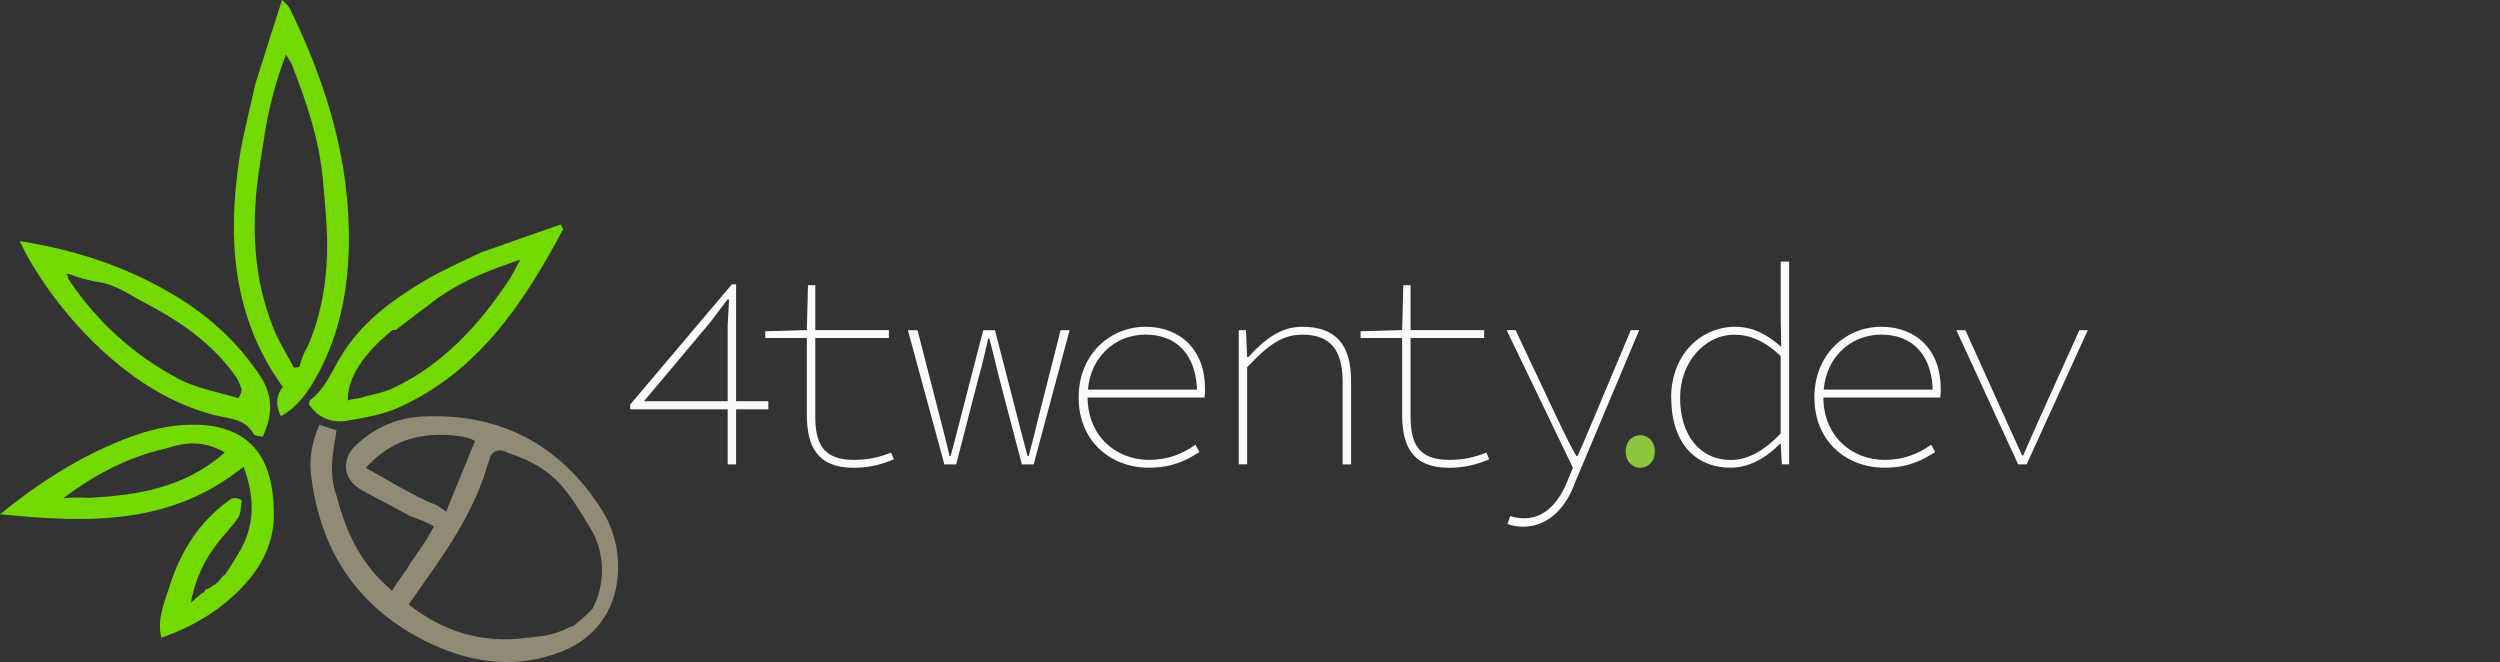 <?xml version="1.0" encoding="UTF-8"?>
<svg id="Layer_2" data-name="Layer 2" xmlns="http://www.w3.org/2000/svg" viewBox="0 0 507.47 134.39">
  <rect x="0" y="0" width="507.47" height="134.39" fill="#333333" stroke="none"/>
  <defs>
    <style>
      .cls-1 {
        fill: #74d900;
      }

      .cls-2 {
        fill: #918b76;
      }

      .cls-3 {
        fill: #8cc63f;
      }

      .cls-4 {
        fill: #fcfaf9;
      }
    </style>
  </defs>
  <g id="Layer_2-2" data-name="Layer 2">
    <g id="logo-dark">
      <g>
        <path class="cls-2" d="M84.76,112.2c2.45-3.58,1.28-1.81,3.34-5.33-2.26-1.36-3.74-1.51-5.54-2.5-3.08-1.7-6.24-3.26-9.3-4.99-3.49-1.96-4.08-5.98-1.23-8.78,3.74-3.66,8.38-5.77,13.55-6.04,15.67-.82,27.89,5.47,36.42,18.67,2.36,3.65,3.53,7.76,3.47,12.21-.1,7.69-4.18,13.94-11.35,16.77-9.12,3.61-18.12,2.47-26.7-1.57-14.45-6.81-22.43-18.48-24.29-34.32-.39-3.35.19-6.68,1.71-10.09,1.23.4,2.31.75,3.46,1.12-.65,4.44-1.73,8.65.07,13.46,2,7.7,5.14,13.98,11.22,19.1.15-.38,2.72-4.03,2.9-4.28.46-.62.69-1.2,1.14-1.8,0,0,.52-.74.52-.74.07-.04.61-.91.61-.91ZM116.42,127.07s2.9-2.35,3.85-3.52c2.6-4.69,2.66-11.32-.42-16.33-4.59-7.48-7-12.1-16.69-15.27-.26-.09-.45-.23-.67-.32-.95-.41-2.11-.17-2.74.65-.07.09-.13.19-.17.32-.18.58-.37,1.15-.59,1.72-.31.8-.55,1.84-.76,2.44-2.25,6.38-5.66,12.13-9.48,17.65-1.88,2.72-3.79,5.43-5.8,8.31,7.1,5.54,14.97,7.89,23.59,6.79,2.78-.36,4.51-.26,7.78-1.57,0,0,2.08-1.06,2.09-.88ZM92.66,88.44c-6.93-.75-13.08.67-18.42,6.53,5.02,2.74,9.37,5.58,14.53,7.66.45.31.89.61,1.79,1.23,1.99-4.88,3.84-9.42,5.86-14.35-.66-.33-1.36-.79-3.75-1.07Z"/>
        <path class="cls-1" d="M48.98,111.34c2.82-5.28,2.65-10.61.46-16.61-14.81,11.96-31.57,11.45-49.44,9.65,8.1-6.56,16.16-11.64,25.14-15.19,5.31-2.1,10.79-3.38,16.57-2.87,5.65.49,10.09,3.12,12.25,8.32,1.25,3,1.62,6.55,1.63,9.85,0,6.5-3.16,11.68-7.8,16.06-4.31,4.06-9.3,6.92-15.04,8.9-.94-3.78.61-7.06,1.63-10.33,2.25-7.2,6.12-13.36,12.4-17.76.58-.4,1.5-.31,2.29.18-.21,1.63-.21,2.8-.76,3.6-1.2,1.75-2.72,3.27-4.04,4.94-2.83,3.57-4.67,7.63-5.56,12.32.71-.64,1.43-1.28,2.34-2.01.51-.22.66-.45.61-.79-.03,0-.03.07.26.06.73-.34,1.17-.67,1.58-.99-.04,0-.04.07.22-.03.72-.67,1.19-1.24,1.62-1.8-.03,0-.03.06.24-.07,1.34-1.91,2.4-3.69,3.44-5.47-.03,0-.04.06-.04.06ZM33.61,91.07c-7.68,1.68-14.44,5.33-20.79,10.07,1.49-.12,2.98-.23,5.31-.09,9.84-.54,19.36-2,27.51-9.21-4.04-2.31-7.62-2.26-12.03-.77Z"/>
        <path class="cls-1" d="M51.81,17.1c1.8-5.75,3.52-11.12,5.44-17.1.81.83,1.28,1.13,1.49,1.56,7.45,15.17,12.35,31.01,12.07,48.11-.16,9.45-1.94,18.57-6.64,26.92-1.73,3.07-3.69,5.94-7.16,7.9-1.09-2.22-1.01-4.13.38-5.95-10.16-14.15-11.27-29.9-8.82-46.25.75-4.98,2.1-9.88,3.24-15.18ZM53.73,27.25c-.44,2.85-.94,5.69-1.32,8.55-1.42,10.57-.89,20.98,3.15,30.97,1.11,2.74,2.73,5.27,4.12,7.89.37-.06.74-.12,1.11-.19.31-1.21.63-2.43,1.56-3.93,2.63-5.92,3.8-12.22,4.03-18.6.18-5.01-.38-10.06-.8-15.07-.69-8.27-3.33-16.04-6.31-23.7-.19-.5-.55-.94-1.23-2.08-2.05,5.48-3.38,10.36-4.32,16.15Z"/>
        <path class="cls-1" d="M35.69,60.1c7.05,4.32,12.74,9.57,17.14,16.24,2.65,4.02,2.53,7.99.5,12.31-.71-.17-1.6-.13-1.79-.47-1.79-3.31-5.14-3.16-8.14-3.95-8.8-2.32-16.19-7.13-22.83-13.24-6.59-6.07-13.11-14.63-16.58-22.05,11.41,1.81,21.81,5.2,31.69,11.16ZM13.93,55.57c-.19.05-.37.1-.56.14.22.06.45.13.46.84,5.75,8.69,13.28,15.51,22.42,20.35,3.68,1.95,7.99,2.68,12.04,3.89.17.05.58-.66.8-1.68-.35-.81-.58-1.71-1.07-2.43-4.76-6.94-11.51-11.49-18.79-15.3-3.04-1.59-5.9-3.8-9.98-4.23-1.75-.4-3.5-.79-5.31-1.59Z"/>
        <path class="cls-1" d="M97.64,51.24c5.6-1.97,10.88-3.82,16.15-5.68.18.32.36.64.54.95-8,14.94-17.15,28.9-33.43,36.22-3.27,1.47-6.99,2.08-10.58,2.68-3.05.51-5.72-.63-7.58-3.26.06-.33,0-.77.18-.91,3.02-2.24,4.33-5.65,6.17-8.73,4.13-6.93,10.41-11.58,17.17-15.58,3.54-2.1,7.36-3.74,11.38-5.7ZM80.3,67.01s0-.06-.63,0c-6,4.82-9.18,9.77-9.06,14.29.44-.16.82-.31,1.99-.41,2.45-.71,5.05-1.1,7.33-2.18,10.06-4.77,17.26-12.71,23.35-21.8.69-1.03,1.21-2.17,2.33-4.2-6.31,2.14-11.46,4.13-16.65,7.73-2.91,2.19-5.81,4.38-8.66,6.57Z"/>
      </g>
      <g>
        <path class="cls-4" d="M147.71,65.99c.11-1.71.17-3.48.28-5.19h-.34c-1.14,1.54-2.34,3.08-3.48,4.62l-13.45,16.02h25.25v1.65h-28.05v-.97l20.64-24.4h.86v36.54h-1.71v-28.28Z"/>
        <path class="cls-4" d="M163.78,84.23v-15.62h-8.44v-1.37l8.44-.23.23-9.12h1.48v9.12h14.94v1.6h-14.94v15.85c0,5.47,1.48,8.89,7.87,8.89,2.96,0,5.24-.57,7.52-1.48l.57,1.37c-2.51,1.03-4.9,1.71-8.21,1.71-7.3,0-9.46-4.33-9.46-10.72Z"/>
        <path class="cls-4" d="M184.3,67.02h1.94l4.73,18.36c.63,2.51,1.25,4.79,1.77,7.18h.23c.63-2.39,1.25-4.67,1.88-7.18l4.73-18.36h2.39l4.73,18.36c.63,2.51,1.25,4.79,1.88,7.18h.23c.63-2.39,1.25-4.67,1.82-7.18l4.67-18.36h1.82l-7.3,27.25h-2.39l-4.67-17.79c-.68-2.62-1.2-5.13-1.94-7.75h-.23c-.63,2.62-1.14,5.25-1.94,7.87l-4.56,17.67h-2.39l-7.41-27.25Z"/>
        <path class="cls-4" d="M218.95,80.7c0-8.89,6.5-14.37,13.57-14.37s12.08,4.67,12.08,12.54c0,.57,0,1.14-.11,1.82h-24.97v-1.6h24.51l-1.03.91c0-8.21-4.33-12.08-10.49-12.08s-11.74,4.67-11.74,12.66,5.82,12.77,12.43,12.77c3.88,0,6.9-1.25,9.46-3.08l.8,1.48c-2.39,1.54-5.3,3.19-10.26,3.19-7.75,0-14.25-5.36-14.25-14.25Z"/>
        <path class="cls-4" d="M251.44,67.02h1.48l.23,5.47h.23c3.25-3.54,6.5-6.16,10.95-6.16,6.67,0,9.92,3.48,9.92,10.95v16.99h-1.71v-16.76c0-6.44-2.45-9.58-8.21-9.58-4.1,0-6.96,2.17-11.17,6.61v19.72h-1.71v-27.25Z"/>
        <path class="cls-4" d="M284.62,84.23v-15.62h-8.44v-1.37l8.44-.23.23-9.12h1.48v9.12h14.94v1.6h-14.94v15.85c0,5.47,1.48,8.89,7.87,8.89,2.96,0,5.24-.57,7.52-1.48l.57,1.37c-2.51,1.03-4.9,1.71-8.21,1.71-7.3,0-9.46-4.33-9.46-10.72Z"/>
        <path class="cls-4" d="M305.99,106.35l.57-1.6c.68.23,1.71.46,2.74.46,4.39,0,7.18-3.31,8.95-7.75l1.03-2.51-13.45-27.93h1.82l8.44,17.9c1.08,2.28,2.51,5.24,3.88,7.64h.23c1.14-2.39,2.34-5.36,3.31-7.64l7.52-17.9h1.71l-13.11,31.12c-1.48,4.22-4.9,8.78-10.49,8.78-1.03,0-2.39-.23-3.14-.57Z"/>
        <path class="cls-3" d="M329.99,91.64c0-2.17,1.48-3.31,2.96-3.31s2.96,1.14,2.96,3.31-1.48,3.31-2.96,3.31-2.96-1.14-2.96-3.31Z"/>
        <path class="cls-4" d="M339.22,80.7c0-8.78,6.1-14.37,13-14.37,3.48,0,6.38,1.48,9.24,3.99h.11l-.11-5.7v-11.52h1.71v41.16h-1.48l-.23-4.22h-.11c-2.45,2.57-6.04,4.9-10.03,4.9-7.18,0-12.08-5.02-12.08-14.25ZM361.45,88v-15.73c-3.31-3.13-6.33-4.33-9.35-4.33-6.16,0-11.06,5.7-11.06,12.77,0,7.52,3.88,12.66,10.38,12.66,3.36,0,6.78-1.94,10.03-5.36Z"/>
        <path class="cls-4" d="M368.29,80.7c0-8.89,6.5-14.37,13.57-14.37s12.09,4.67,12.09,12.54c0,.57,0,1.14-.11,1.82h-24.97v-1.6h24.51l-1.03.91c0-8.21-4.33-12.08-10.49-12.08s-11.74,4.67-11.74,12.66,5.81,12.77,12.43,12.77c3.88,0,6.9-1.25,9.46-3.08l.8,1.48c-2.39,1.54-5.3,3.19-10.26,3.19-7.75,0-14.25-5.36-14.25-14.25Z"/>
        <path class="cls-4" d="M397.13,67.02h1.82l7.98,17.67c1.25,2.74,2.45,5.36,3.53,7.75h.23c1.08-2.39,2.17-5.02,3.42-7.75l7.98-17.67h1.71l-12.43,27.25h-1.71l-12.54-27.25Z"/>
      </g>
    </g>
  </g>
</svg>